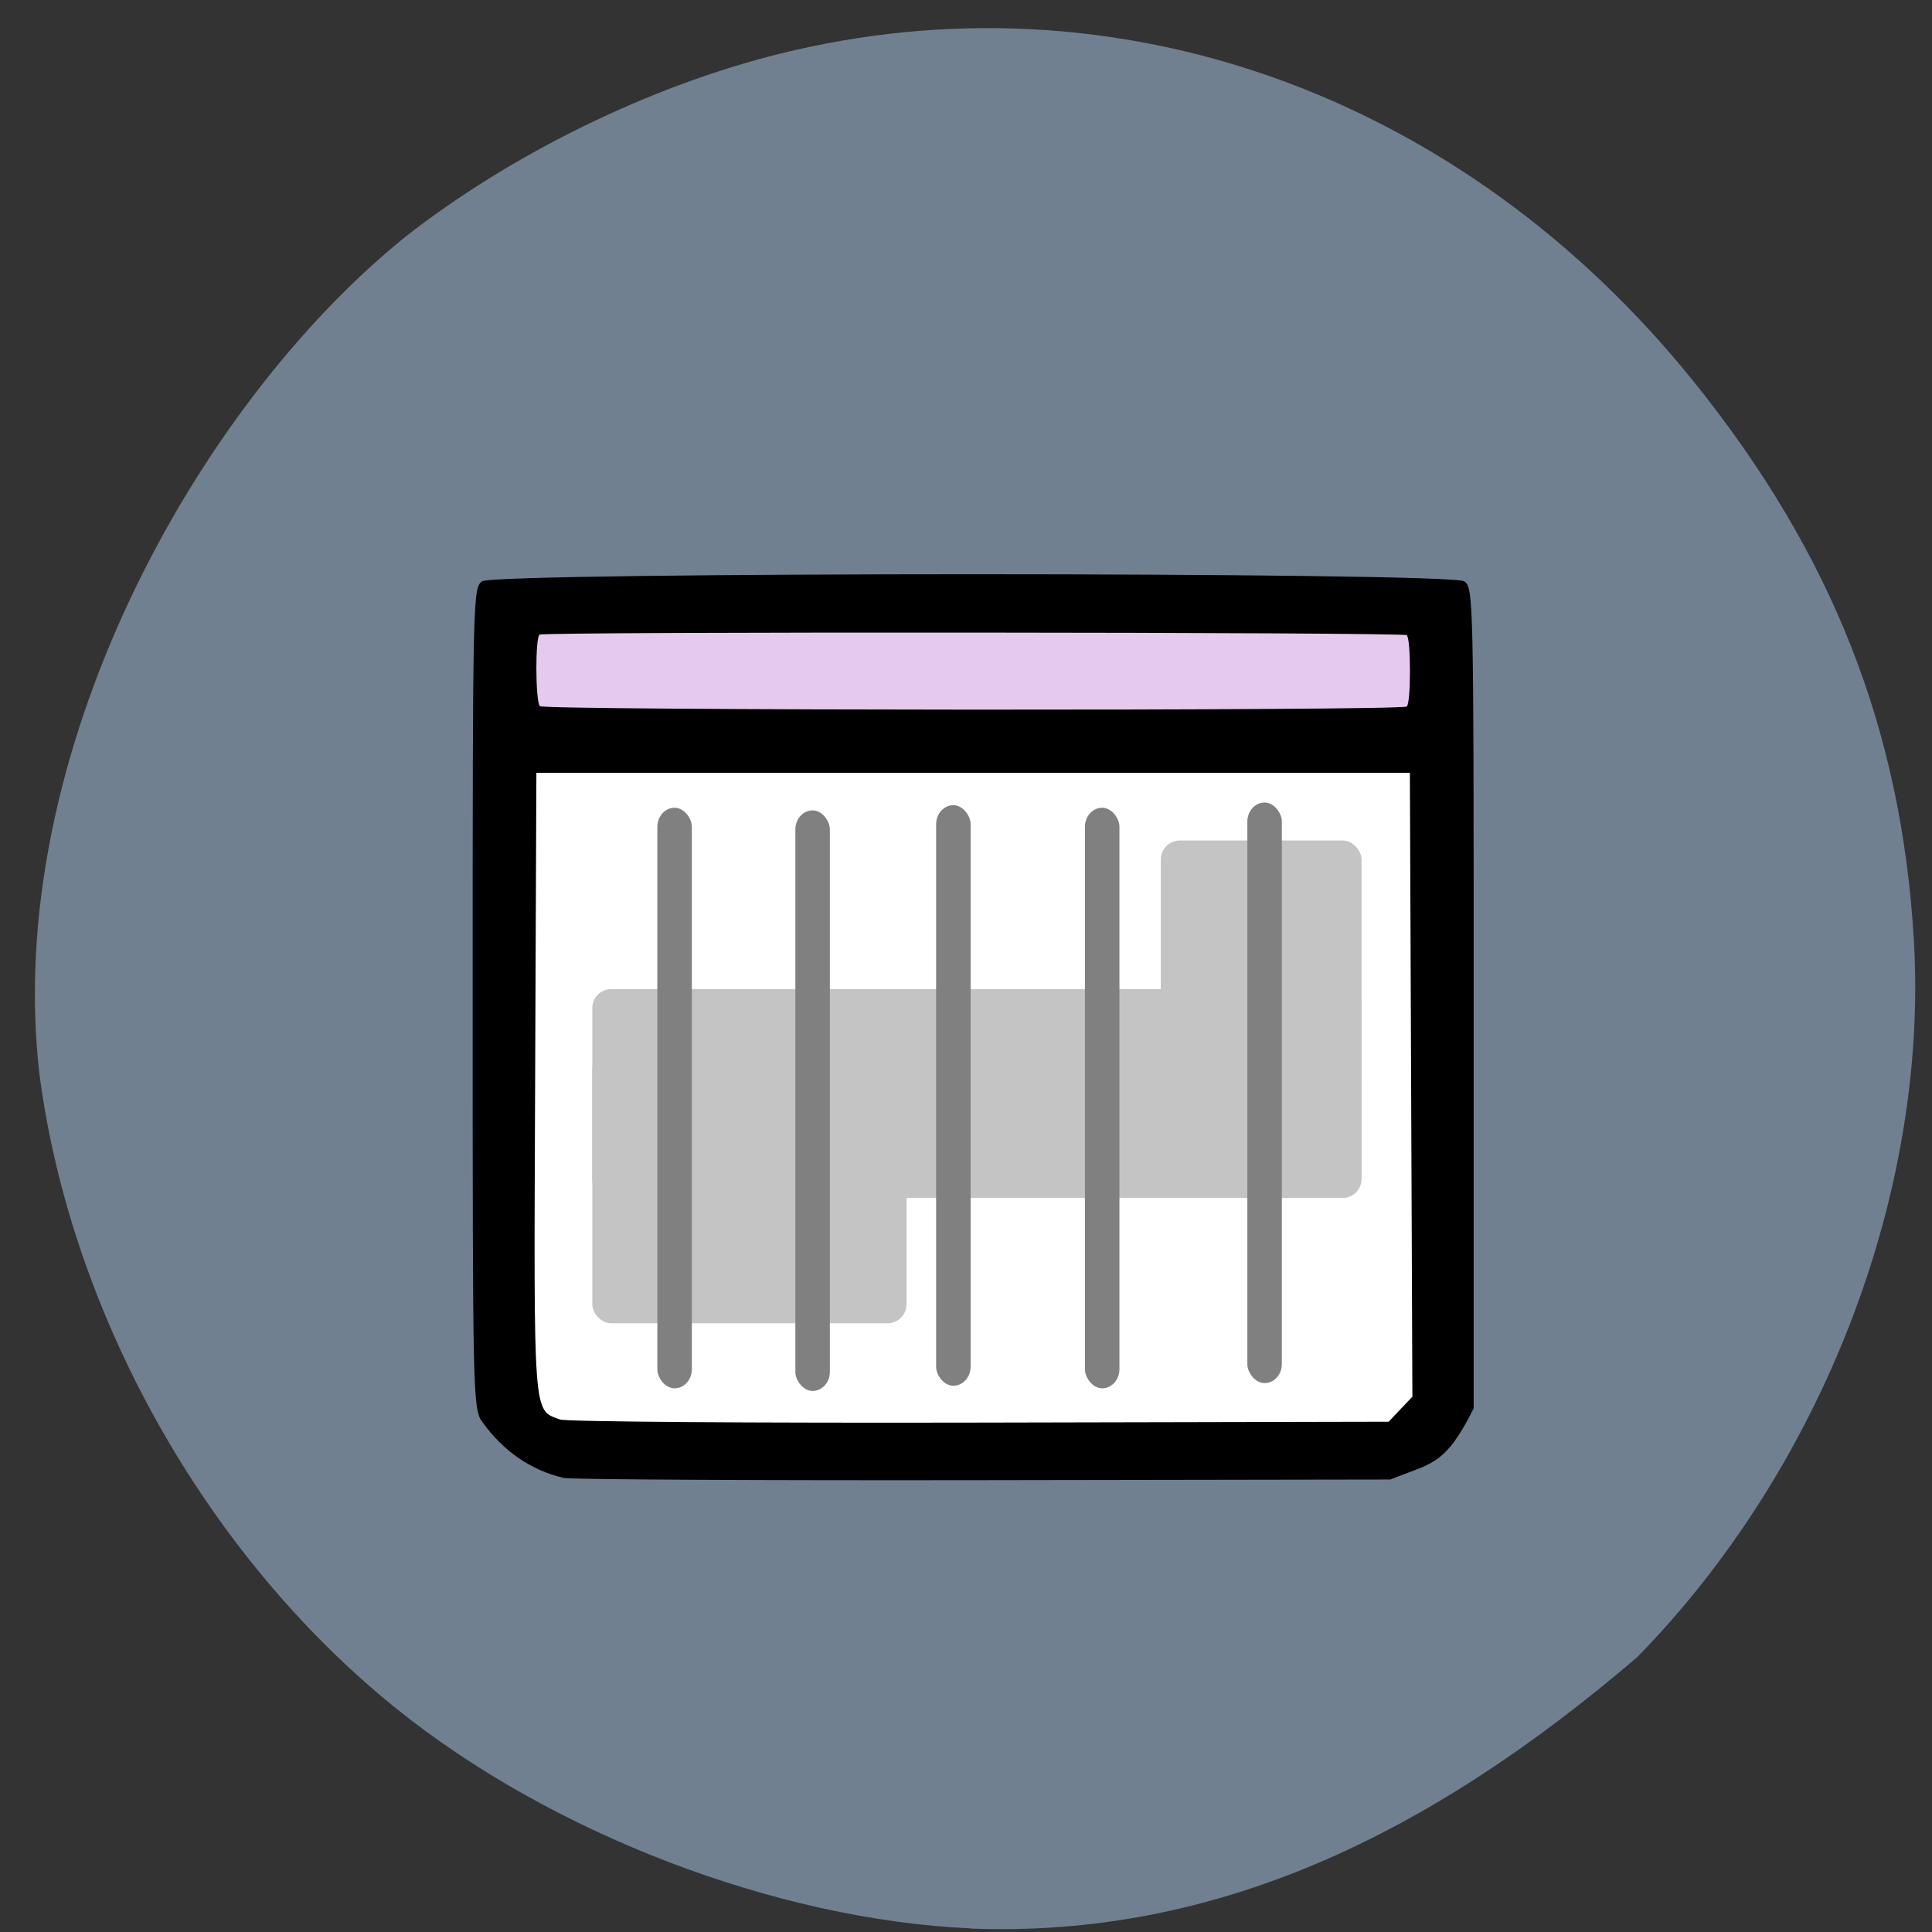 <svg xmlns="http://www.w3.org/2000/svg" viewBox="0 0 256 256"><rect x="0" y="0" width="256" height="256" fill="#333333" stroke="none"/><defs><clipPath><path transform="matrix(15.333 0 0 11.5 415 -125.5)" d="m -24 13 c 0 1.105 -0.672 2 -1.5 2 -0.828 0 -1.5 -0.895 -1.5 -2 0 -1.105 0.672 -2 1.5 -2 0.828 0 1.5 0.895 1.5 2 z"/></clipPath></defs><path d="m 128.66 255.52 c -25.798 -1.13 -55.712 -12.604 -76.33 -29.27 -25.08 -20.283 -42.947 -52.11 -47.11 -83.956 -4.851 -42.09 20.6 -88.4 48.51 -110.93 14.03 -10.987 32.427 -19.985 49.576 -24.24 44.629 -11.08 90.42 5.332 121.08 43.39 c 18.375 22.814 27.575 46.14 29.21 74.06 1.959 33.468 -12.11 69.924 -36.648 95 -27.798 23.804 -56.08 37.18 -88.29 35.976 z" fill="#708090"/><g transform="matrix(0.703 0 0 0.65 26.424 24.466)"><rect width="129.45" height="18.17" x="64.35" y="78.1" transform="matrix(1.349 0 0 1.406 -30.12 -23.537)" rx="1.449" ry="1.401" fill="#e6caee"/><rect width="176.69" height="143.64" x="56.689" y="110.72" rx="2.637" ry="2.768" fill="#fff"/><path d="m 68.61 263.63 c -6.151 -1.565 -11.389 -5.481 -15.321 -11.454 -1.736 -2.637 -1.789 -5.201 -1.789 -86.37 0 -81.76 0.041 -83.68 1.795 -84.941 2.692 -1.928 182.4 -1.928 185.09 0 1.755 1.257 1.795 3.177 1.795 84.941 v 83.66 c -5.405 11.642 -7.737 11.05 -15.723 14.497 l -76.77 0.132 c -42.22 0.073 -77.81 -0.133 -79.08 -0.456 z m 157.78 -14 l 2.238 -2.549 l -0.237 -63.59 l -0.237 -63.59 h -82.32 h -82.32 l -0.238 63.35 c -0.258 68.73 -0.414 66.45 4.685 68.48 1.144 0.456 35.616 0.731 79.11 0.631 l 77.08 -0.177 z m 1.164 -143.24 c 0.81 -0.49 0.824 -13.755 0.015 -14.547 -0.638 -0.625 -162.42 -0.739 -163.45 -0.115 -0.83 0.502 -0.803 13.28 0.03 14.58 0.578 0.901 161.92 0.983 163.4 0.083 z"/></g><g fill="#c4c4c4"><rect width="101.94" height="27.676" x="78.48" y="131.06" rx="2.501" ry="2.53"/><rect ry="2.53" rx="2.501" y="111.37" x="153.81" height="33.531" width="26.607"/><rect width="41.639" height="35.979" x="78.48" y="139.36" rx="2.501" ry="2.53"/></g><g fill="#808080"><rect width="4.572" height="76.929" x="87.1" y="107.03" rx="2.286" ry="2.53"/><rect ry="2.53" rx="2.286" y="107.38" x="105.39" height="76.929" width="4.572"/><rect width="4.572" height="76.929" x="143.76" y="107.03" rx="2.286" ry="2.53"/><rect ry="2.53" rx="2.286" y="106.34" x="165.28" height="76.929" width="4.572"/><rect ry="2.53" rx="2.286" y="106.69" x="124.04" height="76.929" width="4.572"/></g></svg>